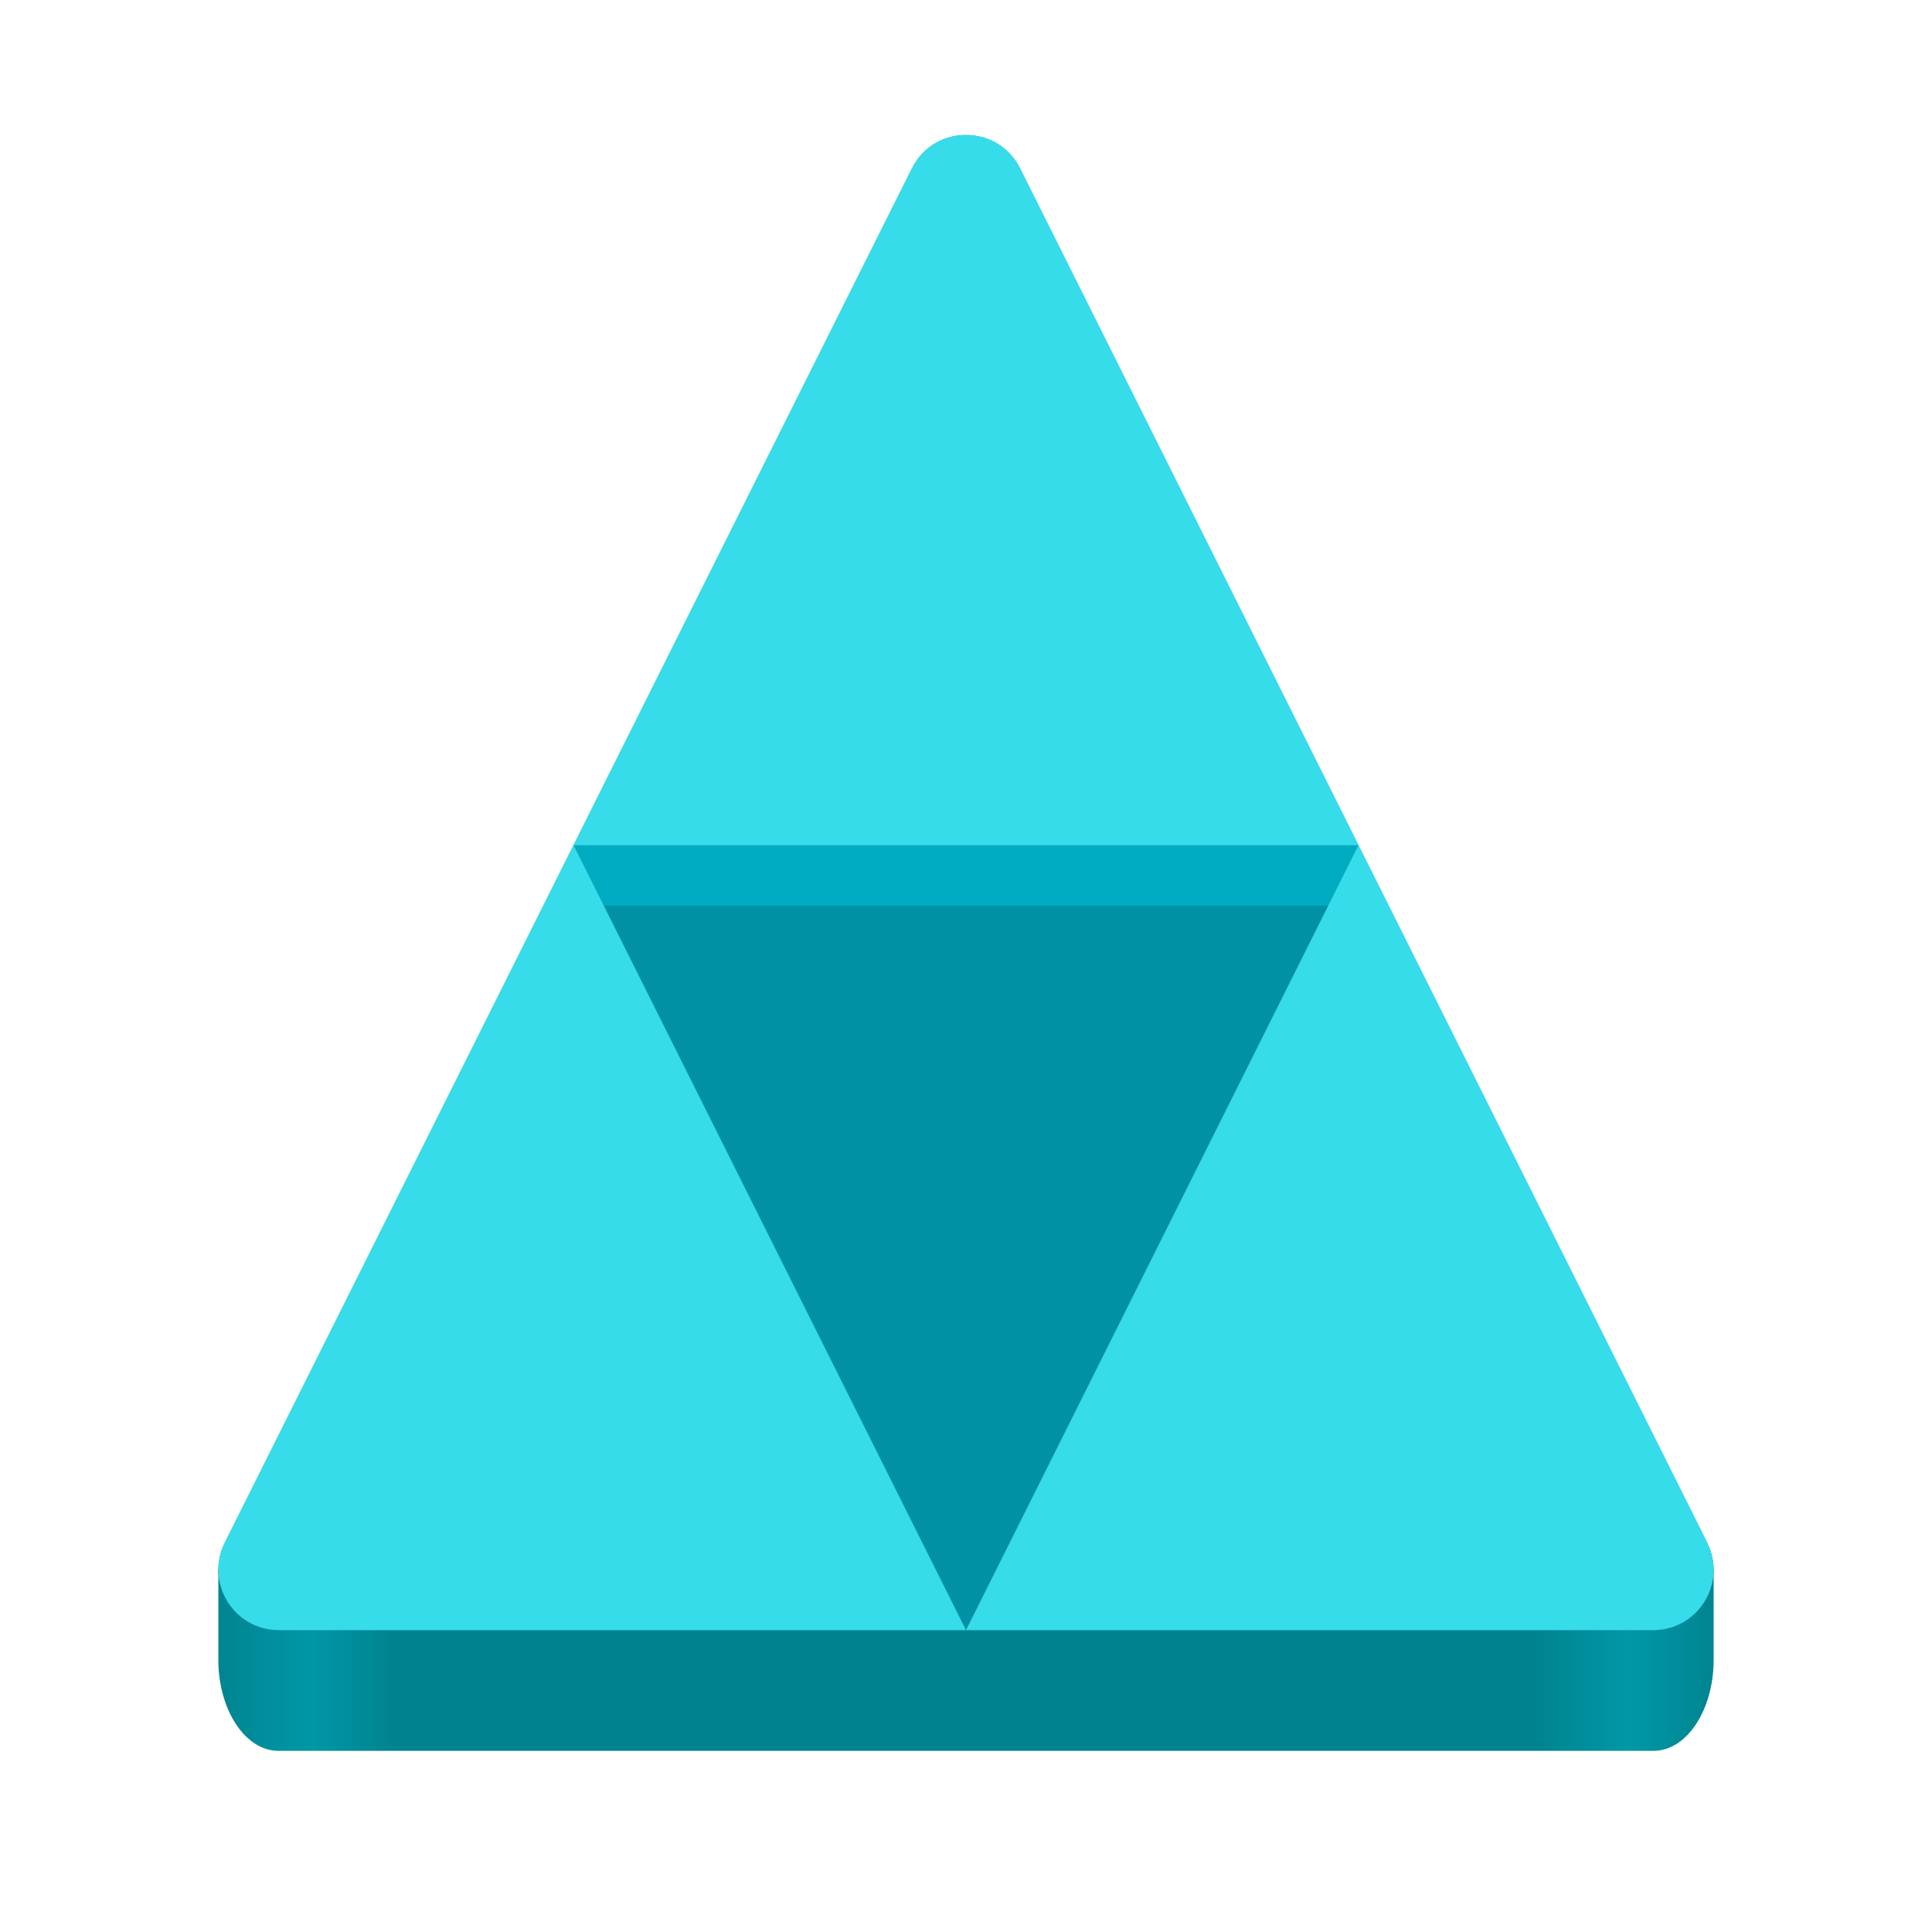 <svg width="128" height="128" viewBox="0 0 128 128" fill="none" xmlns="http://www.w3.org/2000/svg">
<path d="M109.528 116H18.472C16.154 116 14.468 113.148 14.467 110C14.467 109.11 14.467 104 14.467 104H113.533C113.533 104 113.533 109.11 113.533 110C113.532 113.148 111.846 116 109.528 116Z" fill="url(#paint0_linear)"/>
<path d="M14.894 102.211L60.422 11.155C61.896 8.207 66.103 8.207 67.578 11.155L113.105 102.211C114.435 104.871 112.501 108 109.528 108H18.472C15.498 108 13.565 104.871 14.894 102.211Z" fill="#0091A7"/>
<rect x="38" y="56" width="52" height="4" fill="#00ACC1"/>
<path d="M38 56L60.422 11.155C61.896 8.207 66.103 8.207 67.578 11.155L90 56H38Z" fill="#37DCEB"/>
<path d="M14.894 102.211L38 56L64 108H18.472C15.498 108 13.565 104.871 14.894 102.211Z" fill="#37DCEB"/>
<path d="M64 108L90 56L113.105 102.211C114.435 104.871 112.501 108 109.528 108H64Z" fill="#37DCEB"/>
<defs>
<linearGradient id="paint0_linear" x1="14" y1="110" x2="114" y2="110" gradientUnits="userSpaceOnUse">
<stop stop-color="#00838F"/>
<stop offset="0.067" stop-color="#0097A7"/>
<stop offset="0.121" stop-color="#00838F"/>
<stop offset="0.877" stop-color="#00838F"/>
<stop offset="0.939" stop-color="#0097A7"/>
<stop offset="1" stop-color="#00838F"/>
</linearGradient>
</defs>
</svg>
